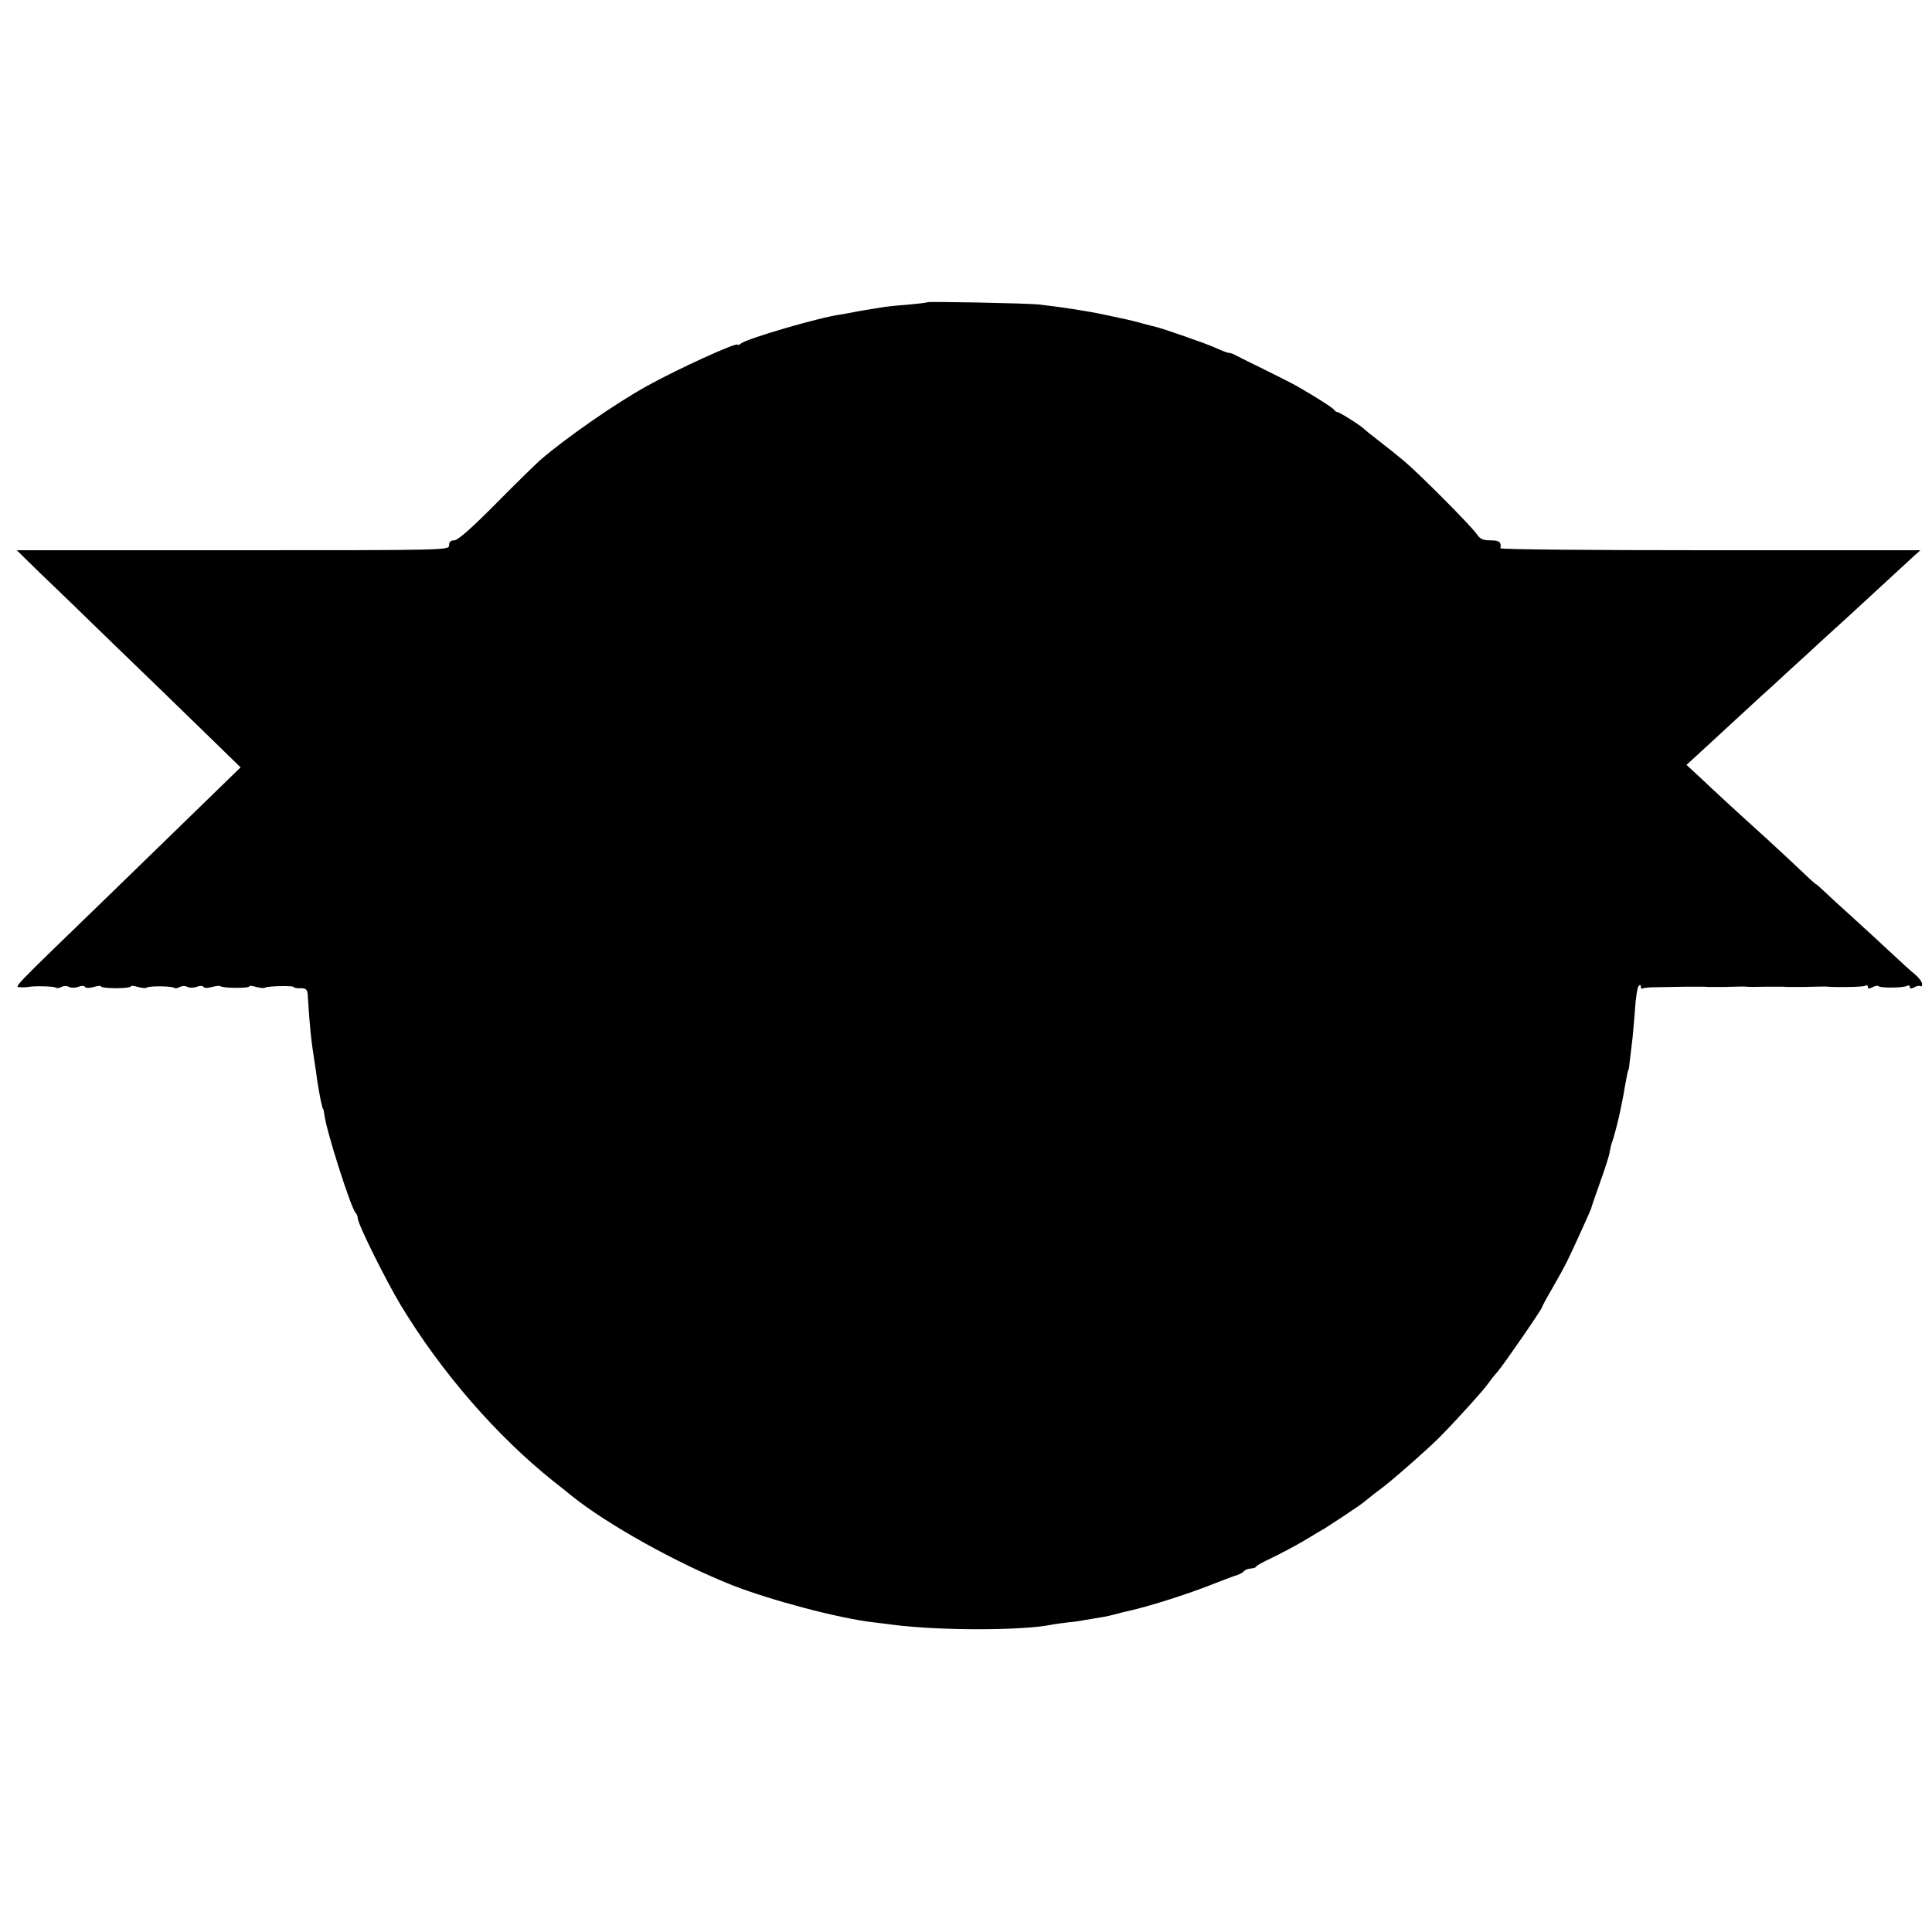 <?xml version="1.0" standalone="no"?>
<!DOCTYPE svg PUBLIC "-//W3C//DTD SVG 20010904//EN"
 "http://www.w3.org/TR/2001/REC-SVG-20010904/DTD/svg10.dtd">
<svg version="1.0" xmlns="http://www.w3.org/2000/svg"
 width="783pt" height="783pt" viewBox="0 0 783 783"
 preserveAspectRatio="xMidYMid meet">
<g transform="translate(0,783) scale(0.1,-0.1)"
fill="#000000" stroke="none">
<path d="M3758 6605 c-2 -2 -38 -6 -81 -10 -43 -3 -90 -8 -105 -11 -39 -6 -93
-15 -122 -21 -14 -3 -34 -6 -45 -8 -83 -11 -377 -97 -402 -117 -7 -6 -13 -8
-13 -5 0 13 -247 -100 -369 -168 -128 -71 -325 -208 -431 -299 -19 -17 -101
-97 -181 -178 -98 -99 -154 -148 -168 -148 -14 0 -21 -6 -21 -20 0 -20 -7 -20
-876 -20 l-876 0 98 -96 c55 -52 189 -182 299 -289 110 -106 270 -261 355
-344 l155 -151 -145 -141 c-80 -78 -257 -250 -394 -383 -399 -386 -379 -366
-353 -367 12 -1 27 0 32 1 23 5 106 3 111 -3 4 -3 14 -2 23 3 10 5 23 5 31 0
7 -4 24 -4 36 0 14 6 26 5 29 0 3 -5 18 -5 35 0 17 5 30 6 30 2 0 -4 27 -7 60
-7 33 0 60 3 60 7 0 4 13 3 29 -2 16 -4 32 -6 35 -3 7 8 105 7 113 -1 3 -3 13
-1 22 4 10 5 23 5 31 0 7 -4 24 -4 36 0 14 6 26 5 29 0 3 -5 18 -5 34 0 16 4
32 6 35 3 7 -8 116 -9 116 -1 0 4 13 3 29 -2 16 -4 32 -6 35 -3 7 7 116 9 116
3 0 -3 12 -6 28 -5 22 0 27 -5 29 -25 9 -140 13 -179 28 -275 3 -16 7 -48 10
-70 9 -59 21 -120 25 -120 1 0 3 -11 5 -25 9 -68 107 -375 126 -395 5 -5 9
-15 9 -23 0 -22 113 -250 175 -353 164 -271 388 -529 620 -714 21 -16 52 -41
69 -55 146 -118 430 -276 655 -365 159 -62 432 -134 571 -150 25 -3 61 -7 80
-10 188 -24 517 -24 640 0 14 3 45 7 70 10 25 2 56 7 70 10 13 2 41 7 61 10
20 3 50 10 68 15 17 5 34 9 36 9 3 1 6 1 8 2 1 0 9 2 17 4 80 19 214 62 300
95 58 23 114 44 125 47 11 4 23 10 26 15 3 5 16 10 27 11 12 1 22 4 22 7 0 4
28 19 62 35 33 16 92 47 130 69 38 23 76 46 86 51 21 13 133 87 147 98 6 4 20
15 32 25 12 10 34 27 49 38 37 26 201 170 244 215 80 82 173 186 189 209 9 13
26 35 39 49 23 26 182 256 182 264 0 3 19 38 43 79 23 40 50 89 59 108 22 44
97 210 97 213 0 3 8 27 41 120 17 48 33 97 34 110 2 12 6 29 9 37 7 17 27 95
33 125 2 11 6 31 9 45 3 14 8 39 10 55 7 40 13 70 15 70 1 0 3 11 4 25 2 14 6
48 9 75 4 28 9 91 13 140 3 50 10 94 15 99 6 6 9 5 9 -3 0 -7 4 -10 8 -7 5 3
30 5 58 5 27 1 78 1 114 2 36 0 71 0 78 0 6 -1 19 -1 27 -1 8 0 23 0 33 0 9 0
35 0 57 1 22 1 47 1 55 0 8 -1 42 -1 75 0 33 0 66 0 73 0 6 -1 19 -1 27 -1 8
0 23 0 33 0 9 0 37 0 62 1 25 1 52 1 60 0 46 -3 142 -1 150 4 6 4 10 1 10 -5
0 -7 6 -8 19 -1 10 6 21 7 25 4 8 -8 102 -7 116 2 5 3 10 1 10 -5 0 -7 6 -8
19 -1 10 6 21 7 25 4 3 -3 6 1 6 9 0 8 -13 26 -29 39 -16 13 -58 51 -93 84
-35 33 -109 101 -163 150 -55 50 -110 100 -122 112 -13 12 -23 21 -23 19 0 -1
-24 20 -53 48 -29 28 -95 89 -146 136 -135 122 -217 198 -275 253 l-51 47 49
45 c27 25 89 82 138 127 50 46 102 94 116 107 15 13 68 61 117 107 50 45 104
95 120 110 17 15 72 66 124 113 200 184 227 209 255 235 l29 26 -852 0 c-468
0 -850 3 -850 8 4 25 -4 32 -40 32 -30 0 -42 5 -55 24 -19 30 -235 247 -296
298 -25 21 -70 57 -100 80 -30 23 -57 45 -60 48 -10 12 -101 70 -110 70 -4 0
-10 4 -12 8 -3 7 -73 52 -148 95 -19 11 -80 42 -135 69 -55 27 -108 53 -117
58 -10 6 -22 10 -28 10 -6 0 -29 9 -53 20 -36 17 -213 78 -242 85 -5 1 -29 7
-51 13 -23 7 -64 17 -90 22 -27 6 -60 13 -74 16 -61 13 -178 31 -260 40 -46 5
-448 13 -452 9z"/>
</g>
</svg>
